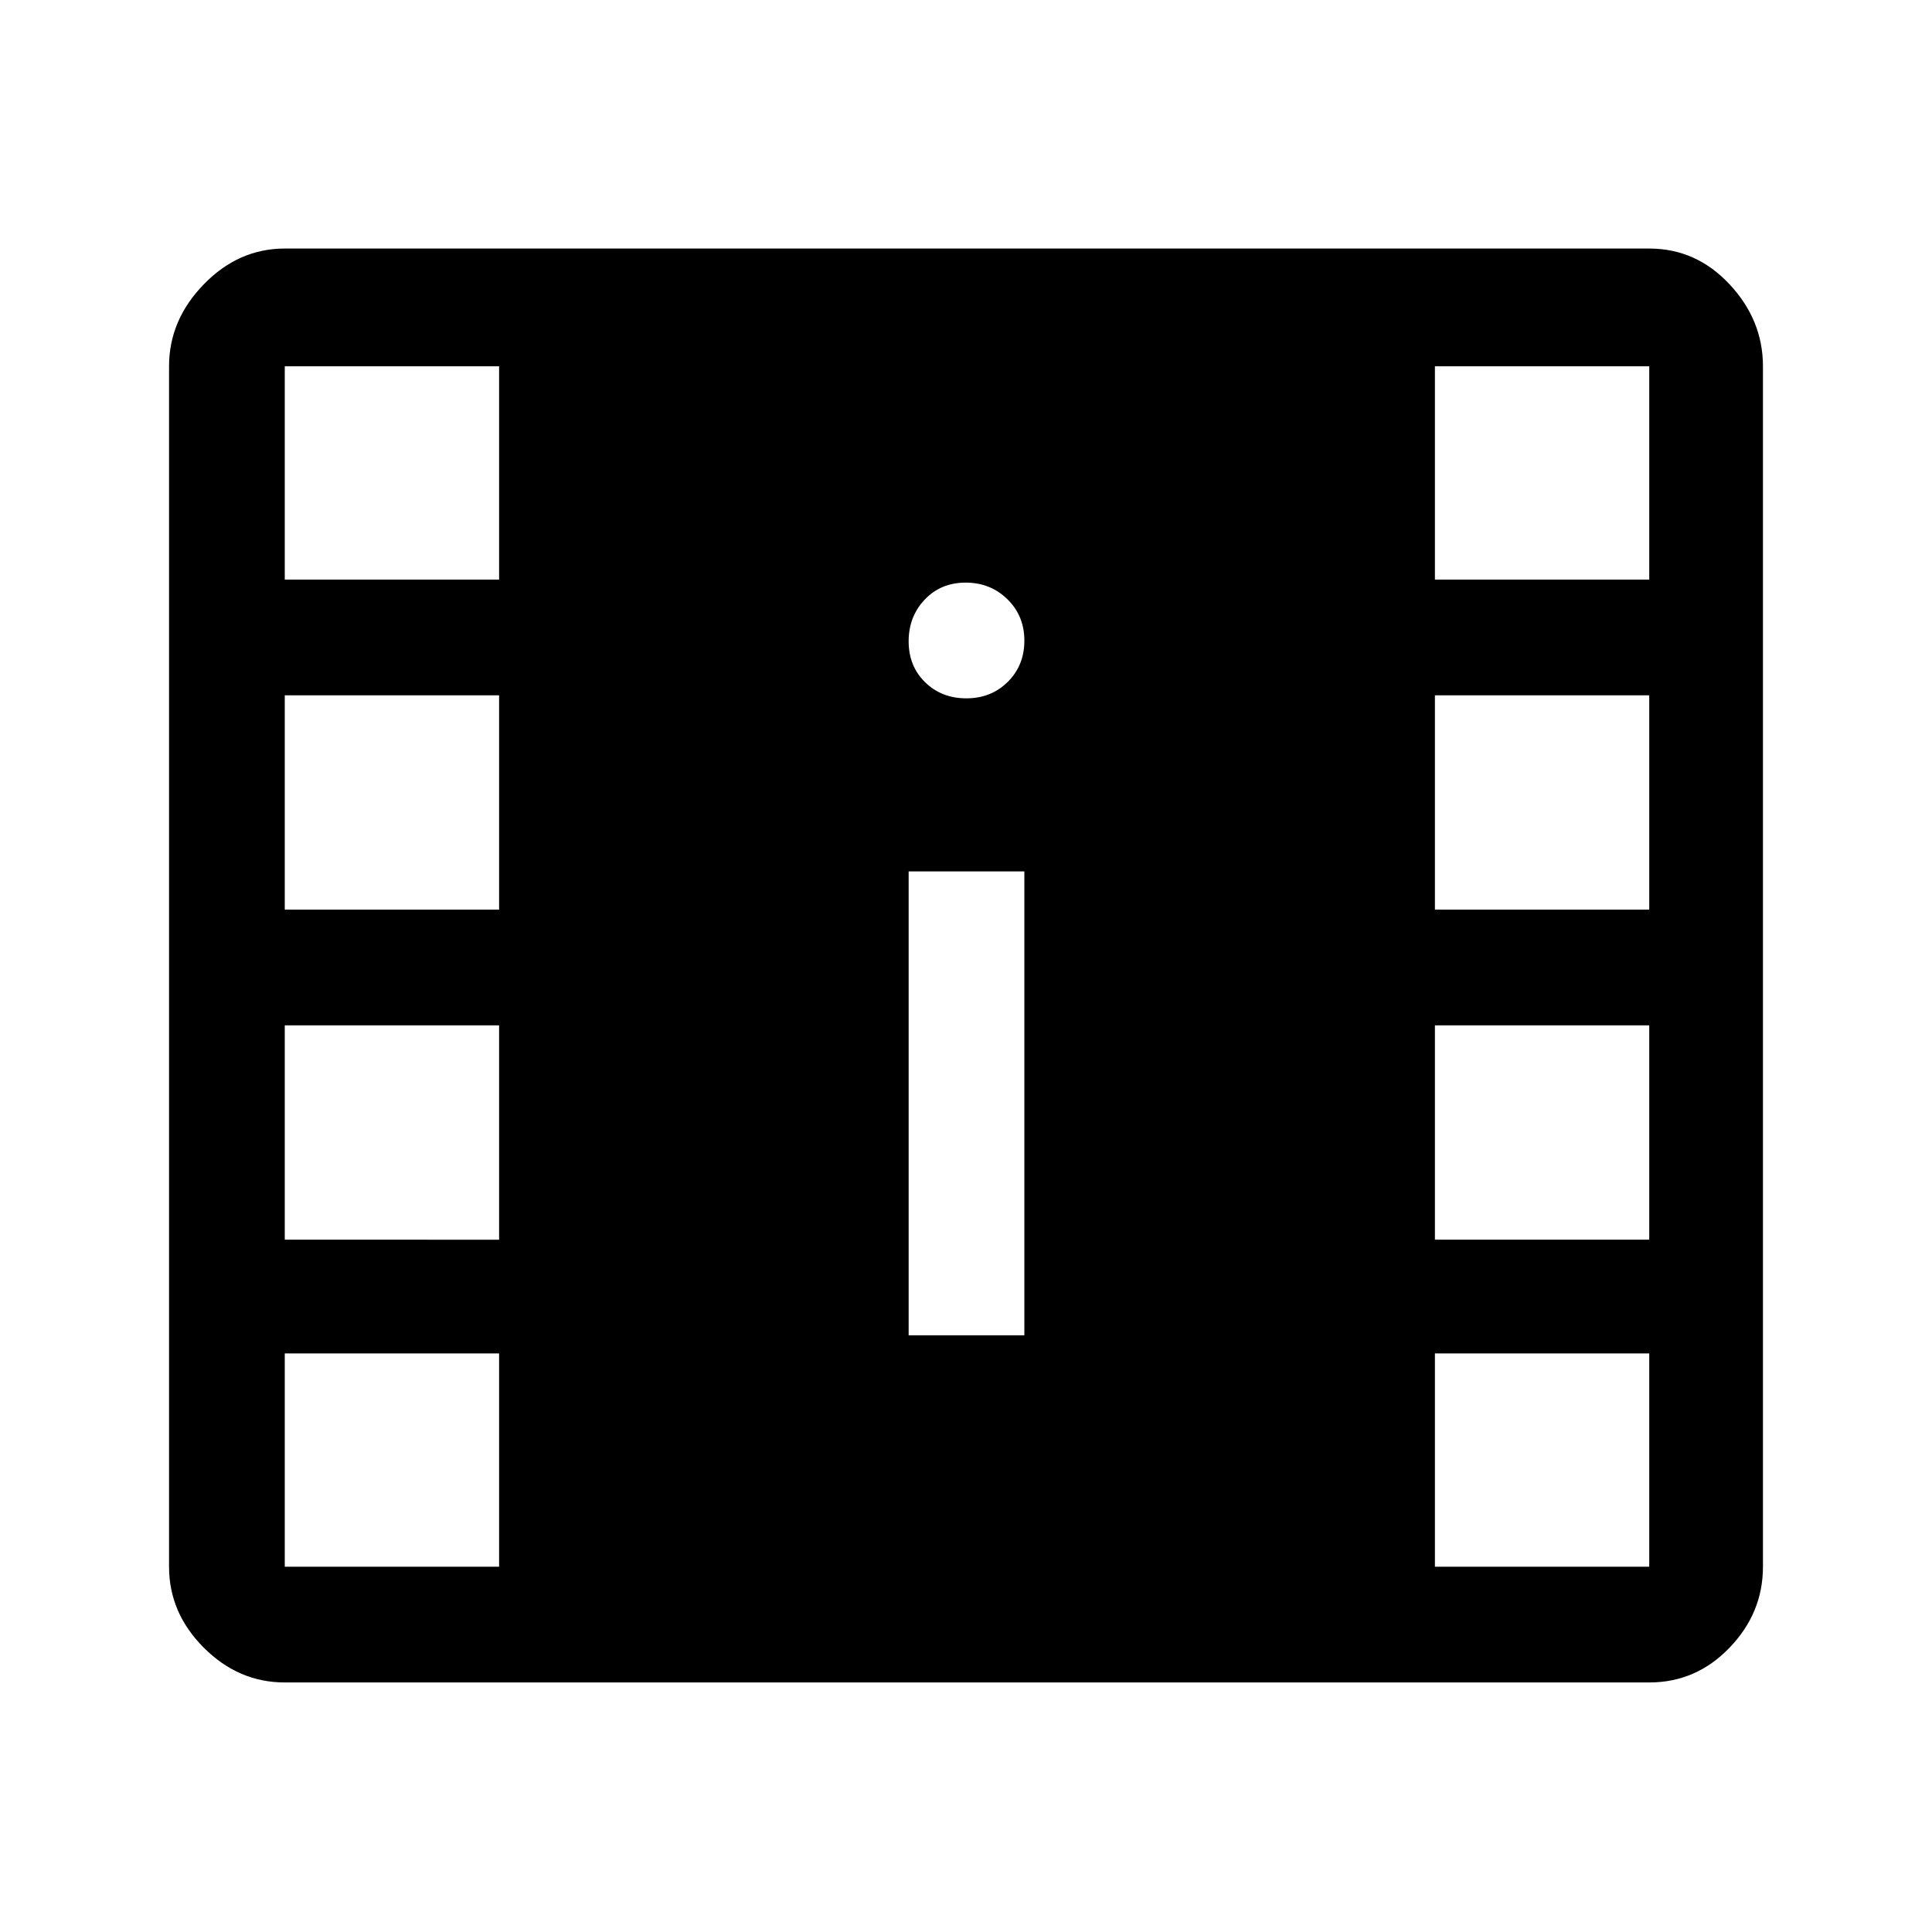 <svg xmlns="http://www.w3.org/2000/svg" height="48" viewBox="0 -960 960 960" width="48"><path d="M141.5-124q-22.97 0-40.23-17.27Q84-158.53 84-181.5V-778q0-22.97 17.27-40.73 17.26-17.77 40.23-17.77h678q23.31 0 39.9 17.77Q876-800.97 876-778v596.5q0 22.97-16.6 40.23Q842.81-124 819.5-124h-678Zm0-57.5H248v-106H141.5v106Zm571.5 0h106.5v-106H713v106Zm-261.5-115H509V-527h-57.5v230.5Zm-310-47.5H248v-106.5H141.5V-344Zm571.5 0h106.5v-106.5H713V-344ZM141.5-508H248v-106.5H141.5V-508Zm571.5 0h106.5v-106.5H713V-508ZM480.18-613q12.32 0 20.57-8.18 8.25-8.17 8.25-20.5 0-12.32-8.43-20.57-8.42-8.25-20.75-8.25-12.32 0-20.32 8.43-8 8.42-8 20.75 0 12.32 8.18 20.32 8.17 8 20.5 8ZM141.5-672H248v-106H141.5v106Zm571.5 0h106.5v-106H713v106Z"/></svg>